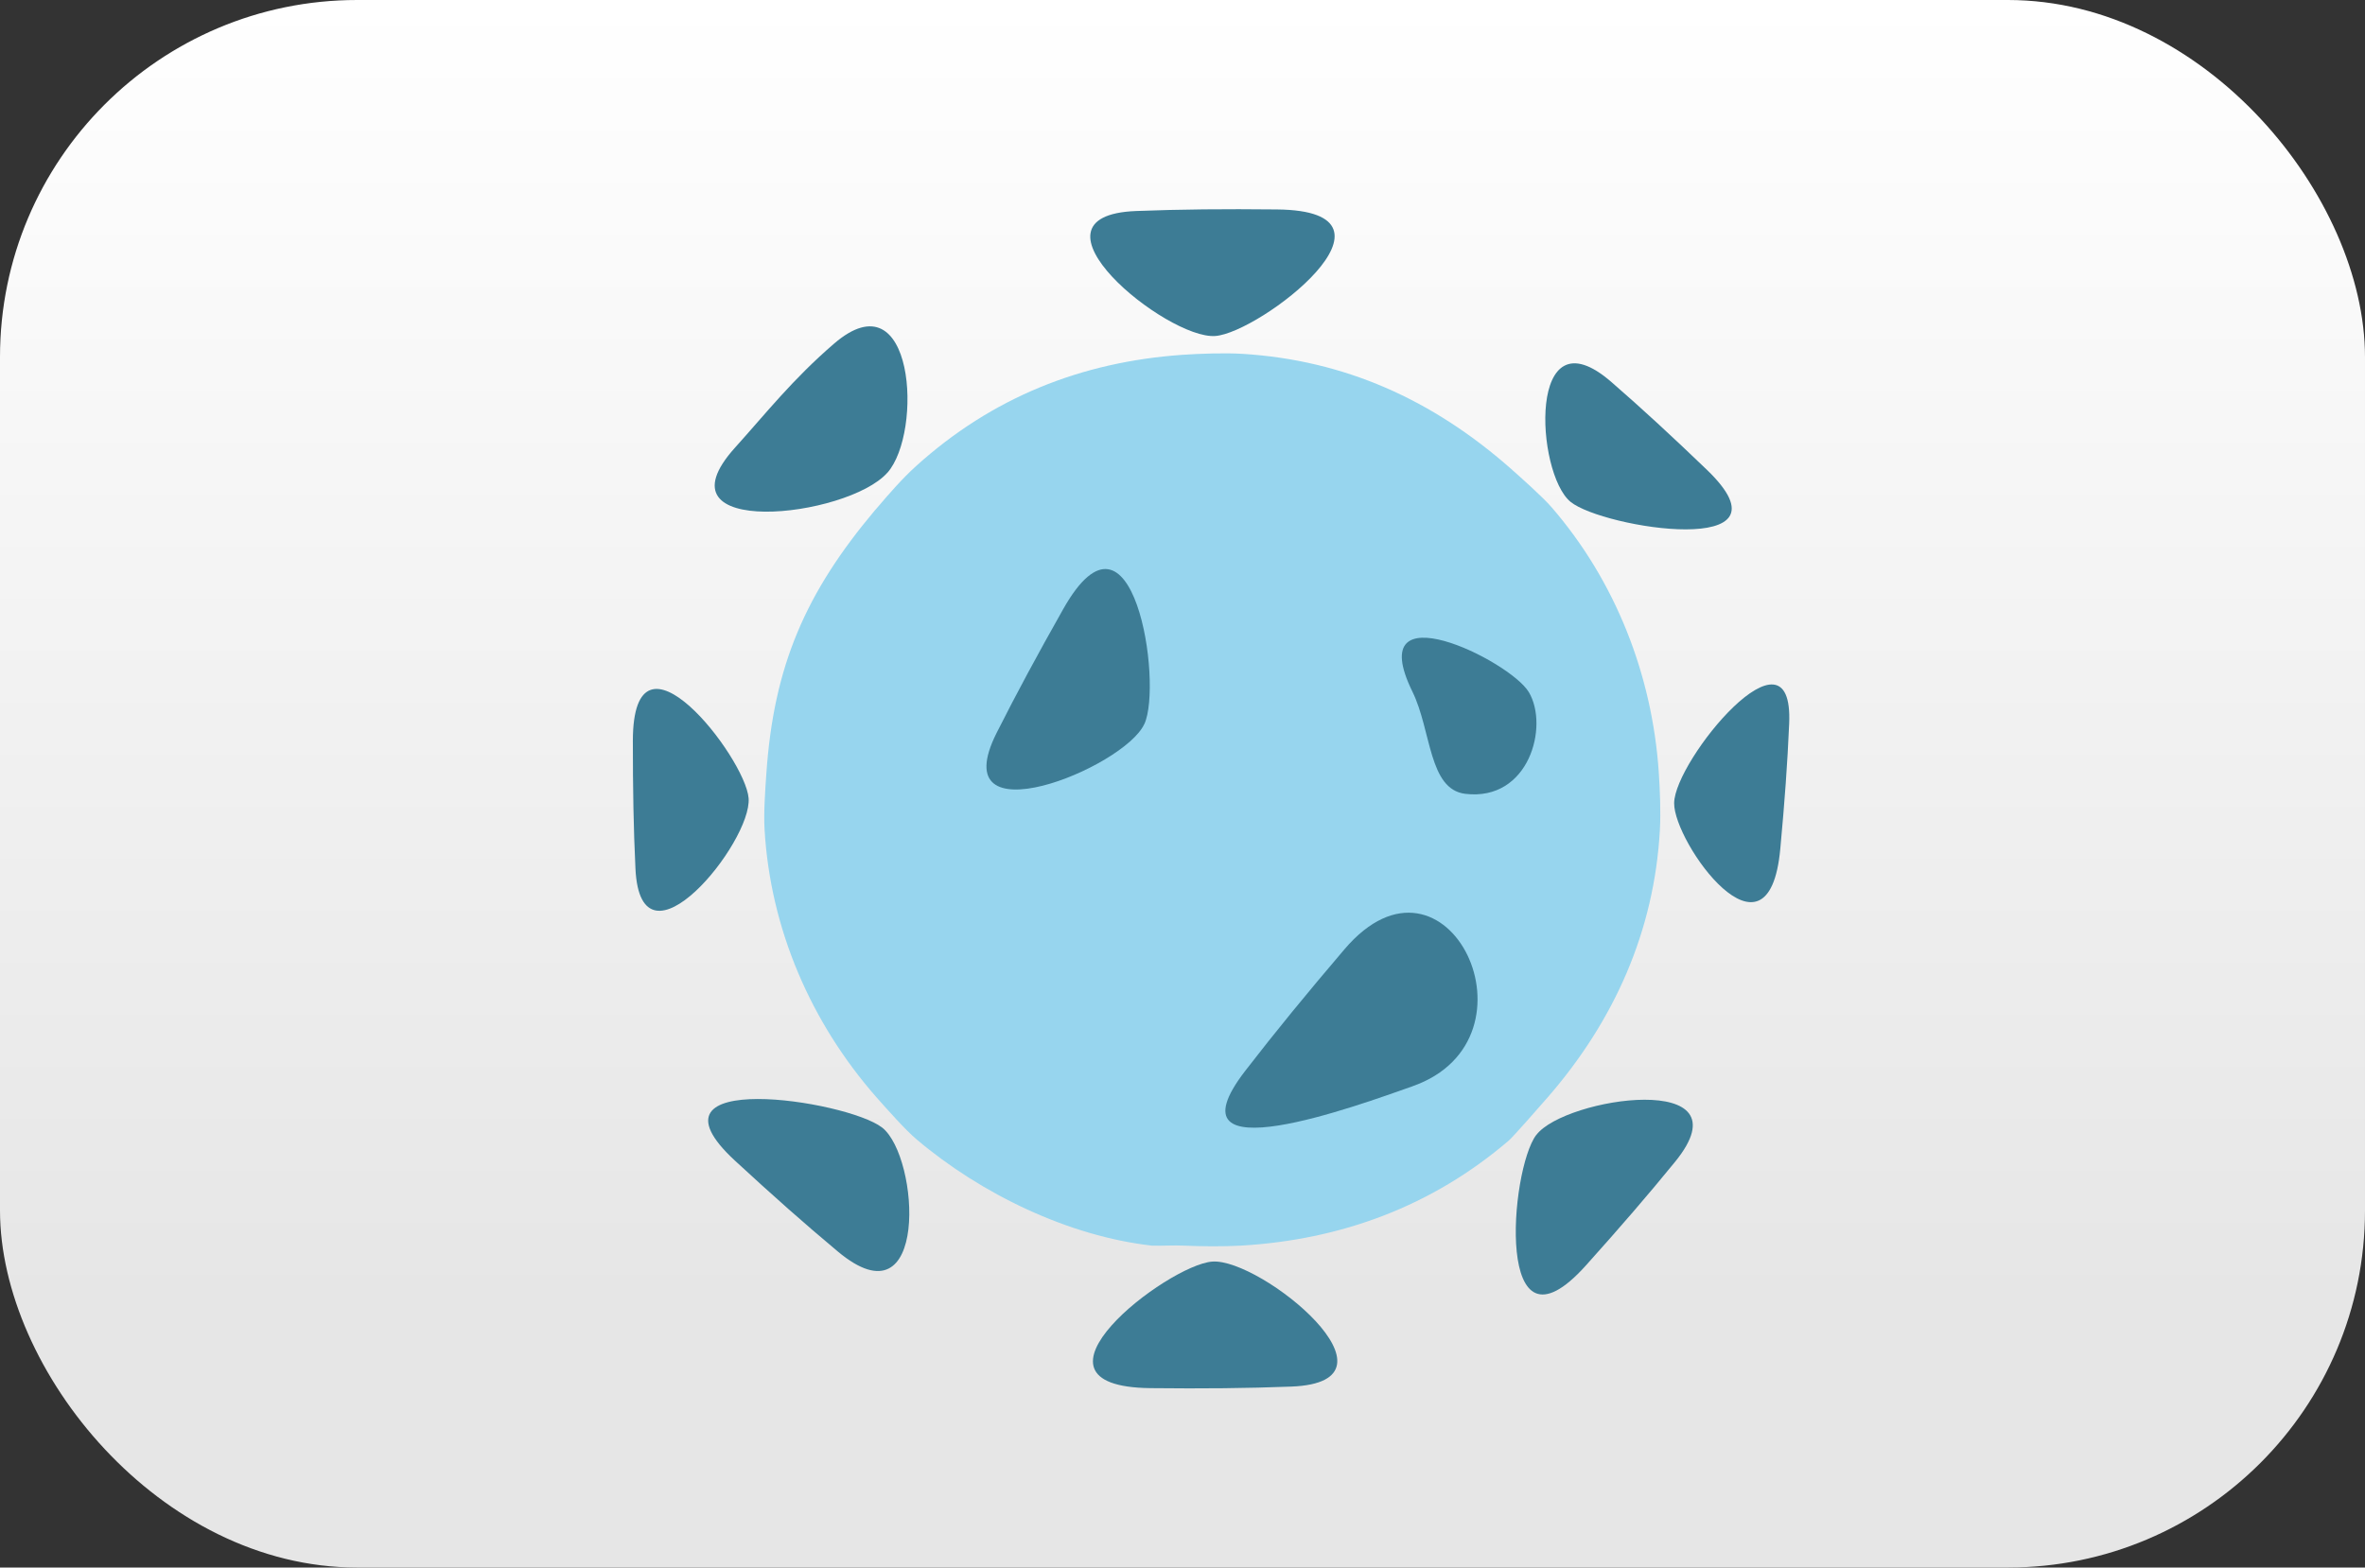 <?xml version="1.0" encoding="UTF-8"?>
<svg id="Layer_2" xmlns="http://www.w3.org/2000/svg" xmlns:xlink="http://www.w3.org/1999/xlink" viewBox="0 0 290.33 192.49"><rect x="0" y="0" width="290.33" height="192.49" fill="#333333" stroke="none"/>
  <defs>
    <style>
      .cls-1 {
        fill: #3d7c95;
      }

      .cls-2 {
        fill: #97d5ee;
      }

      .cls-3 {
        fill: url(#linear-gradient);
      }
    </style>
    <linearGradient id="linear-gradient" x1="145.16" y1="0" x2="145.16" y2="192.49" gradientUnits="userSpaceOnUse">
      <stop offset="0" stop-color="#fff"/>
      <stop offset=".83" stop-color="#e6e6e6"/>
    </linearGradient>
  </defs>
  <g id="Layer_1-2" data-name="Layer_1">
    <rect class="cls-3" width="290.33" height="192.49" rx="43.84" ry="43.84"/>
    <path class="cls-2" d="M141.49,152.97c-10.28-1.14-21.06-6.36-28.95-13.04-1.41-1.19-3.61-3.68-4.95-5.19-8.03-9.15-13.02-20.65-13.73-32.87-.12-2.08.07-4.77.22-6.89.9-13.22,4.83-22.21,13.32-32.31.1-.12.2-.23.3-.34,1.48-1.74,3.08-3.58,4.76-5.1,9.32-8.42,20.26-12.79,32.7-13.66,2.14-.15,5.25-.25,7.35-.12,12.63.78,23.31,5.65,32.78,13.94,1.42,1.25,4.07,3.62,5.16,4.87,7.87,9.08,12.37,20.62,13.18,32.53.15,2.22.26,4.92.14,7.12-.69,12.44-5.61,23.43-13.72,32.78-1.05,1.22-4.39,5-4.81,5.35-9.47,8.12-20.65,12.21-32.91,12.92-2.09.12-4.88.1-6.98,0-1.29-.06-2.59.04-3.88,0h0Z"/>
    <path class="cls-1" d="M108.27,138.45c-4.28-3.34-30.42-7.34-18.03,4.09,4.66,4.3,8.47,7.68,12.61,11.14,11.23,9.4,10.07-11.6,5.43-15.23Z"/>
    <path class="cls-1" d="M148.82,154.92c-5.49.4-24.97,15.36-7.58,15.54,6.54.07,11.77.02,17.27-.19,14.93-.57-3.74-15.79-9.69-15.35Z"/>
    <path class="cls-1" d="M188.59,139.37c-3.24,4.28-5.18,28.59,6.1,16.02,4.24-4.73,7.56-8.57,10.95-12.73,9.18-11.28-13.53-7.93-17.04-3.29Z"/>
    <path class="cls-1" d="M192.81,61.63c3.97,3.23,28.2,7.09,16.72-3.95-4.32-4.15-7.85-7.41-11.69-10.75-10.41-9.07-9.34,11.2-5.03,14.7Z"/>
    <path class="cls-1" d="M149.19,41.26c5.49-.4,24.97-15.36,7.58-15.54-6.54-.07-11.77-.02-17.27.19-14.93.57,3.74,15.79,9.69,15.35Z"/>
    <path class="cls-1" d="M108.93,58.06c4.42-4.98,3.31-24.34-6.53-15.87-5.09,4.38-8.4,8.6-12.16,12.77-10.2,11.31,13.76,8.65,18.69,3.09Z"/>
    <path class="cls-1" d="M91.9,98.01c-.41-4.99-14.2-22.81-14.21-7.02,0,5.94.08,10.69.32,15.69.65,13.56,14.33-3.26,13.89-8.67Z"/>
    <path class="cls-1" d="M205.52,98.62c-.05,4.86,11.6,21.12,13.03,5.62.54-5.83.88-10.48,1.09-15.37.59-13.26-14.07,4.48-14.12,9.75Z"/>
    <path class="cls-1" d="M173.4,133.39c16.54-5.81,4.21-31.57-8.36-16.81-4.73,5.55-8.42,10.06-12.16,14.9-10.16,13.15,14.12,4.16,20.53,1.91Z"/>
    <path class="cls-1" d="M187.67,84.98c-2.31-3.87-20.54-12.82-14.28-.05,2.35,4.8,1.97,12,6.49,12.55,7.83.94,10.3-8.3,7.8-12.49Z"/>
    <path class="cls-1" d="M140.48,88.92c2.3-5-1.39-29.28-9.95-14.14-3.22,5.7-5.7,10.3-8.18,15.21-6.71,13.35,15.63,4.35,18.12-1.07Z"/>
  </g>
</svg>